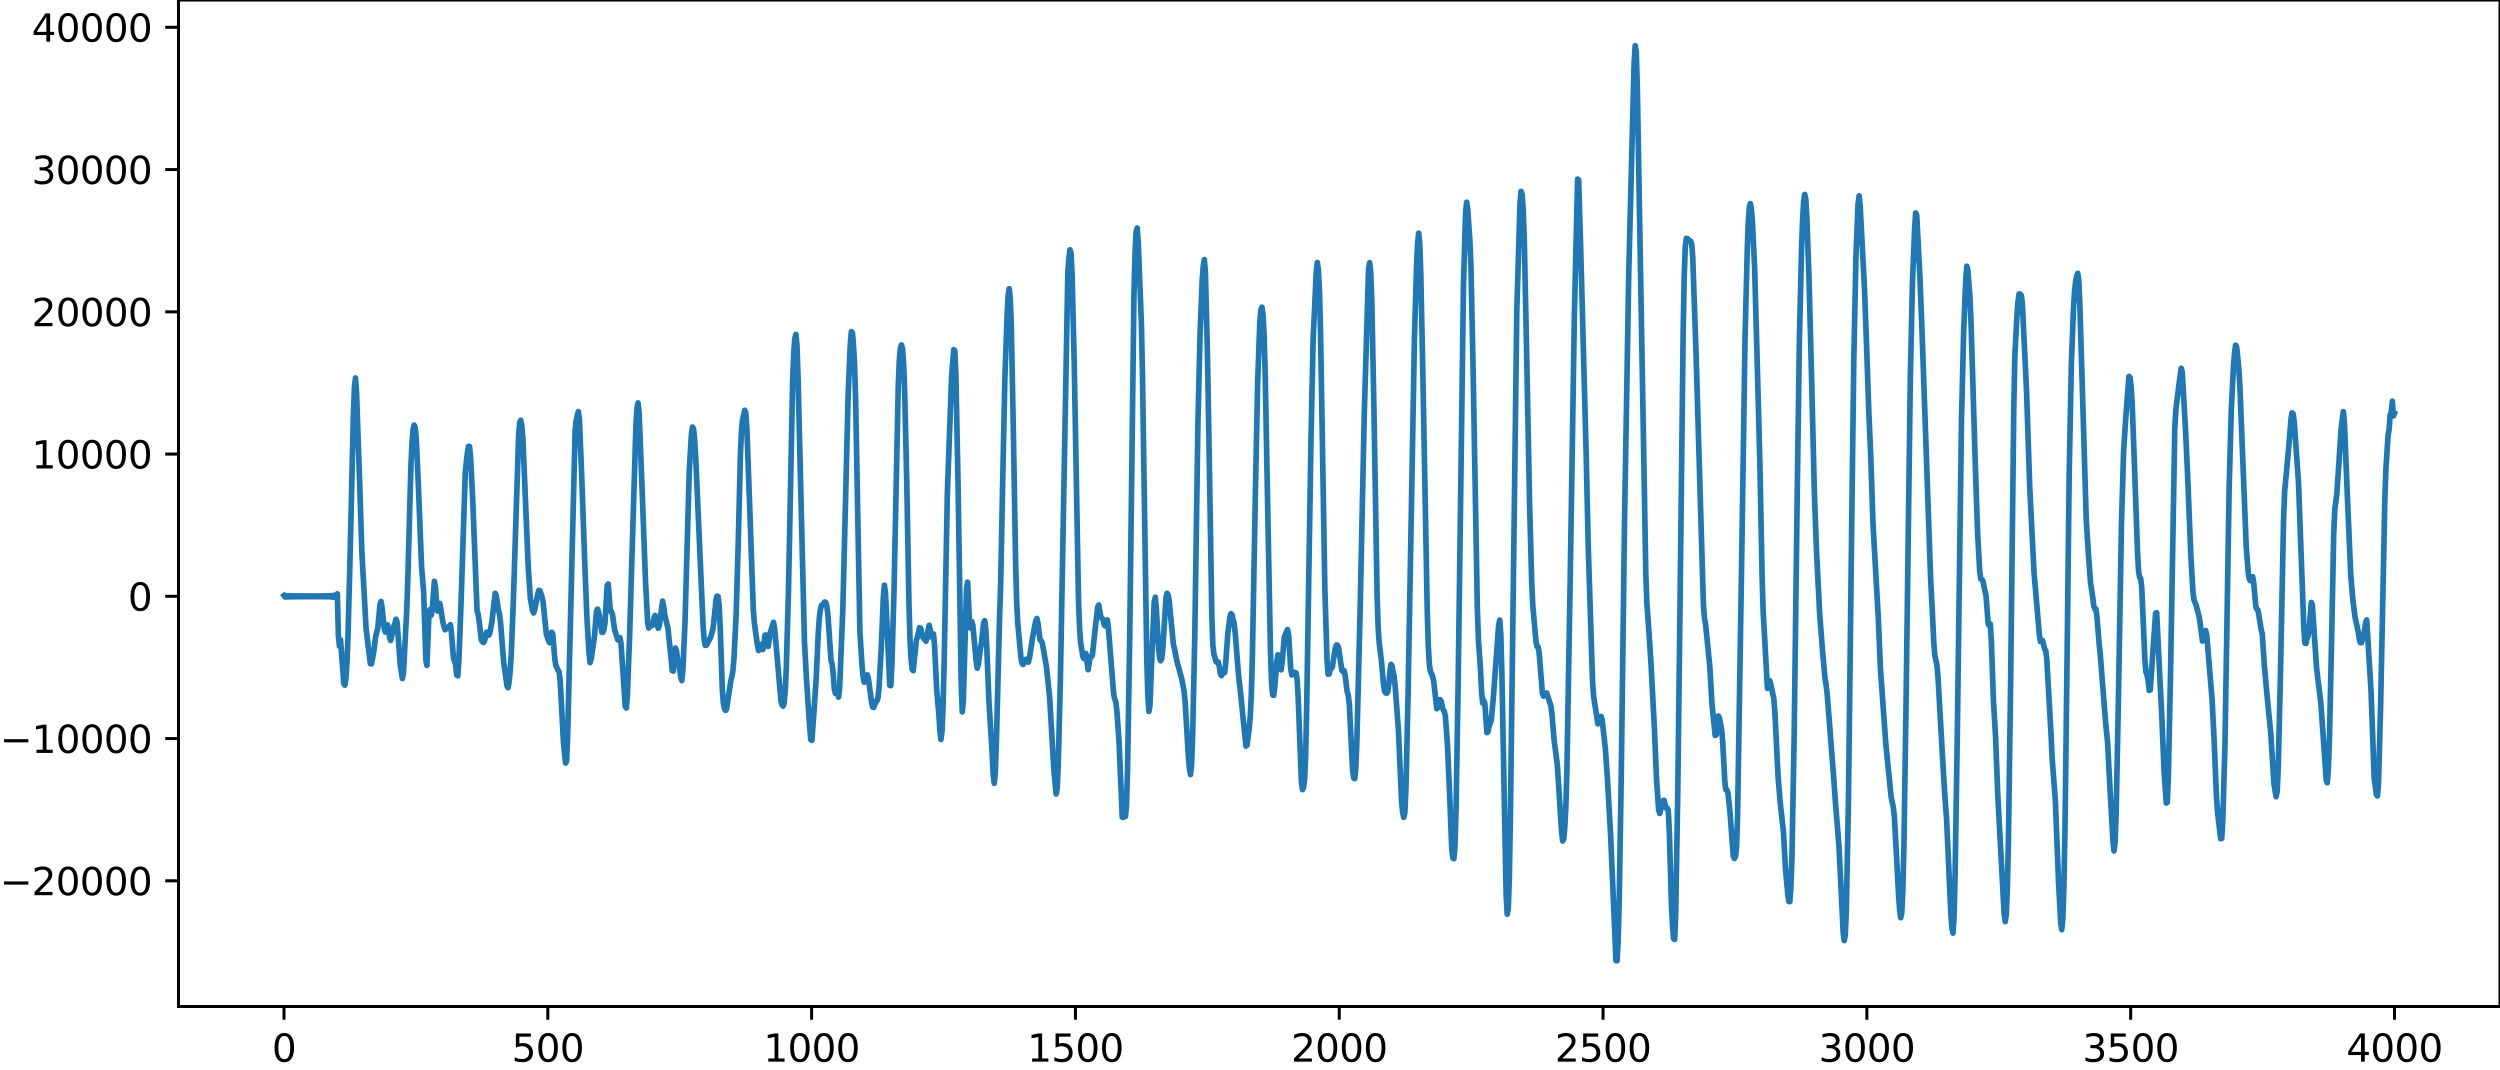 <?xml version="1.0" encoding="utf-8" standalone="no"?>
<!DOCTYPE svg PUBLIC "-//W3C//DTD SVG 1.1//EN"
  "http://www.w3.org/Graphics/SVG/1.1/DTD/svg11.dtd">
<svg xmlns:xlink="http://www.w3.org/1999/xlink" width="660.992pt" height="282.79pt" viewBox="0 0 660.992 282.79" xmlns="http://www.w3.org/2000/svg" version="1.1">
 <defs>
  <style type="text/css">*{stroke-linejoin: round; stroke-linecap: butt}</style>
 </defs>
 <g id="figure_1">
  <g id="patch_1">
   <path d="M -0 282.79 
L 660.992 282.79 
L 660.992 0 
L -0 0 
L -0 282.79 
z
" style="fill: none"/>
  </g>
  <g id="axes_1">
   <g id="patch_2">
    <path d="M 47.192 266.112 
L 660.992 266.112 
L 660.992 0 
L 47.192 0 
L 47.192 266.112 
z
" style="fill: none"/>
   </g>
   <g id="matplotlib.axis_1">
    <g id="xtick_1">
     <g id="line2d_1">
      <defs>
       <path id="m2ba1b2438c" d="M 0 0 
L 0 3.5 
" style="stroke: #000000; stroke-width: 0.8"/>
      </defs>
      <g>
       <use xlink:href="#m2ba1b2438c" x="75.092" y="266.112" style="stroke: #000000; stroke-width: 0.8"/>
      </g>
     </g>
     <g id="text_1">
      <!-- 0 -->
      <g transform="translate(71.911 280.71) scale(0.1 -0.1)">
       <defs>
        <path id="DejaVuSans-30" d="M 2034 4250 
Q 1547 4250 1301 3770 
Q 1056 3291 1056 2328 
Q 1056 1369 1301 889 
Q 1547 409 2034 409 
Q 2525 409 2770 889 
Q 3016 1369 3016 2328 
Q 3016 3291 2770 3770 
Q 2525 4250 2034 4250 
z
M 2034 4750 
Q 2819 4750 3233 4129 
Q 3647 3509 3647 2328 
Q 3647 1150 3233 529 
Q 2819 -91 2034 -91 
Q 1250 -91 836 529 
Q 422 1150 422 2328 
Q 422 3509 836 4129 
Q 1250 4750 2034 4750 
z
" transform="scale(0.016)"/>
       </defs>
       <use xlink:href="#DejaVuSans-30"/>
      </g>
     </g>
    </g>
    <g id="xtick_2">
     <g id="line2d_2">
      <g>
       <use xlink:href="#m2ba1b2438c" x="144.842" y="266.112" style="stroke: #000000; stroke-width: 0.8"/>
      </g>
     </g>
     <g id="text_2">
      <!-- 500 -->
      <g transform="translate(135.298 280.71) scale(0.1 -0.1)">
       <defs>
        <path id="DejaVuSans-35" d="M 691 4666 
L 3169 4666 
L 3169 4134 
L 1269 4134 
L 1269 2991 
Q 1406 3038 1543 3061 
Q 1681 3084 1819 3084 
Q 2600 3084 3056 2656 
Q 3513 2228 3513 1497 
Q 3513 744 3044 326 
Q 2575 -91 1722 -91 
Q 1428 -91 1123 -41 
Q 819 9 494 109 
L 494 744 
Q 775 591 1075 516 
Q 1375 441 1709 441 
Q 2250 441 2565 725 
Q 2881 1009 2881 1497 
Q 2881 1984 2565 2268 
Q 2250 2553 1709 2553 
Q 1456 2553 1204 2497 
Q 953 2441 691 2322 
L 691 4666 
z
" transform="scale(0.016)"/>
       </defs>
       <use xlink:href="#DejaVuSans-35"/>
       <use xlink:href="#DejaVuSans-30" x="63.623"/>
       <use xlink:href="#DejaVuSans-30" x="127.246"/>
      </g>
     </g>
    </g>
    <g id="xtick_3">
     <g id="line2d_3">
      <g>
       <use xlink:href="#m2ba1b2438c" x="214.592" y="266.112" style="stroke: #000000; stroke-width: 0.8"/>
      </g>
     </g>
     <g id="text_3">
      <!-- 1000 -->
      <g transform="translate(201.867 280.71) scale(0.1 -0.1)">
       <defs>
        <path id="DejaVuSans-31" d="M 794 531 
L 1825 531 
L 1825 4091 
L 703 3866 
L 703 4441 
L 1819 4666 
L 2450 4666 
L 2450 531 
L 3481 531 
L 3481 0 
L 794 0 
L 794 531 
z
" transform="scale(0.016)"/>
       </defs>
       <use xlink:href="#DejaVuSans-31"/>
       <use xlink:href="#DejaVuSans-30" x="63.623"/>
       <use xlink:href="#DejaVuSans-30" x="127.246"/>
       <use xlink:href="#DejaVuSans-30" x="190.869"/>
      </g>
     </g>
    </g>
    <g id="xtick_4">
     <g id="line2d_4">
      <g>
       <use xlink:href="#m2ba1b2438c" x="284.342" y="266.112" style="stroke: #000000; stroke-width: 0.8"/>
      </g>
     </g>
     <g id="text_4">
      <!-- 1500 -->
      <g transform="translate(271.617 280.71) scale(0.1 -0.1)">
       <use xlink:href="#DejaVuSans-31"/>
       <use xlink:href="#DejaVuSans-35" x="63.623"/>
       <use xlink:href="#DejaVuSans-30" x="127.246"/>
       <use xlink:href="#DejaVuSans-30" x="190.869"/>
      </g>
     </g>
    </g>
    <g id="xtick_5">
     <g id="line2d_5">
      <g>
       <use xlink:href="#m2ba1b2438c" x="354.092" y="266.112" style="stroke: #000000; stroke-width: 0.8"/>
      </g>
     </g>
     <g id="text_5">
      <!-- 2000 -->
      <g transform="translate(341.367 280.71) scale(0.1 -0.1)">
       <defs>
        <path id="DejaVuSans-32" d="M 1228 531 
L 3431 531 
L 3431 0 
L 469 0 
L 469 531 
Q 828 903 1448 1529 
Q 2069 2156 2228 2338 
Q 2531 2678 2651 2914 
Q 2772 3150 2772 3378 
Q 2772 3750 2511 3984 
Q 2250 4219 1831 4219 
Q 1534 4219 1204 4116 
Q 875 4013 500 3803 
L 500 4441 
Q 881 4594 1212 4672 
Q 1544 4750 1819 4750 
Q 2544 4750 2975 4387 
Q 3406 4025 3406 3419 
Q 3406 3131 3298 2873 
Q 3191 2616 2906 2266 
Q 2828 2175 2409 1742 
Q 1991 1309 1228 531 
z
" transform="scale(0.016)"/>
       </defs>
       <use xlink:href="#DejaVuSans-32"/>
       <use xlink:href="#DejaVuSans-30" x="63.623"/>
       <use xlink:href="#DejaVuSans-30" x="127.246"/>
       <use xlink:href="#DejaVuSans-30" x="190.869"/>
      </g>
     </g>
    </g>
    <g id="xtick_6">
     <g id="line2d_6">
      <g>
       <use xlink:href="#m2ba1b2438c" x="423.842" y="266.112" style="stroke: #000000; stroke-width: 0.8"/>
      </g>
     </g>
     <g id="text_6">
      <!-- 2500 -->
      <g transform="translate(411.117 280.71) scale(0.1 -0.1)">
       <use xlink:href="#DejaVuSans-32"/>
       <use xlink:href="#DejaVuSans-35" x="63.623"/>
       <use xlink:href="#DejaVuSans-30" x="127.246"/>
       <use xlink:href="#DejaVuSans-30" x="190.869"/>
      </g>
     </g>
    </g>
    <g id="xtick_7">
     <g id="line2d_7">
      <g>
       <use xlink:href="#m2ba1b2438c" x="493.592" y="266.112" style="stroke: #000000; stroke-width: 0.8"/>
      </g>
     </g>
     <g id="text_7">
      <!-- 3000 -->
      <g transform="translate(480.867 280.71) scale(0.1 -0.1)">
       <defs>
        <path id="DejaVuSans-33" d="M 2597 2516 
Q 3050 2419 3304 2112 
Q 3559 1806 3559 1356 
Q 3559 666 3084 287 
Q 2609 -91 1734 -91 
Q 1441 -91 1130 -33 
Q 819 25 488 141 
L 488 750 
Q 750 597 1062 519 
Q 1375 441 1716 441 
Q 2309 441 2620 675 
Q 2931 909 2931 1356 
Q 2931 1769 2642 2001 
Q 2353 2234 1838 2234 
L 1294 2234 
L 1294 2753 
L 1863 2753 
Q 2328 2753 2575 2939 
Q 2822 3125 2822 3475 
Q 2822 3834 2567 4026 
Q 2313 4219 1838 4219 
Q 1578 4219 1281 4162 
Q 984 4106 628 3988 
L 628 4550 
Q 988 4650 1302 4700 
Q 1616 4750 1894 4750 
Q 2613 4750 3031 4423 
Q 3450 4097 3450 3541 
Q 3450 3153 3228 2886 
Q 3006 2619 2597 2516 
z
" transform="scale(0.016)"/>
       </defs>
       <use xlink:href="#DejaVuSans-33"/>
       <use xlink:href="#DejaVuSans-30" x="63.623"/>
       <use xlink:href="#DejaVuSans-30" x="127.246"/>
       <use xlink:href="#DejaVuSans-30" x="190.869"/>
      </g>
     </g>
    </g>
    <g id="xtick_8">
     <g id="line2d_8">
      <g>
       <use xlink:href="#m2ba1b2438c" x="563.342" y="266.112" style="stroke: #000000; stroke-width: 0.8"/>
      </g>
     </g>
     <g id="text_8">
      <!-- 3500 -->
      <g transform="translate(550.617 280.71) scale(0.1 -0.1)">
       <use xlink:href="#DejaVuSans-33"/>
       <use xlink:href="#DejaVuSans-35" x="63.623"/>
       <use xlink:href="#DejaVuSans-30" x="127.246"/>
       <use xlink:href="#DejaVuSans-30" x="190.869"/>
      </g>
     </g>
    </g>
    <g id="xtick_9">
     <g id="line2d_9">
      <g>
       <use xlink:href="#m2ba1b2438c" x="633.092" y="266.112" style="stroke: #000000; stroke-width: 0.8"/>
      </g>
     </g>
     <g id="text_9">
      <!-- 4000 -->
      <g transform="translate(620.367 280.71) scale(0.1 -0.1)">
       <defs>
        <path id="DejaVuSans-34" d="M 2419 4116 
L 825 1625 
L 2419 1625 
L 2419 4116 
z
M 2253 4666 
L 3047 4666 
L 3047 1625 
L 3713 1625 
L 3713 1100 
L 3047 1100 
L 3047 0 
L 2419 0 
L 2419 1100 
L 313 1100 
L 313 1709 
L 2253 4666 
z
" transform="scale(0.016)"/>
       </defs>
       <use xlink:href="#DejaVuSans-34"/>
       <use xlink:href="#DejaVuSans-30" x="63.623"/>
       <use xlink:href="#DejaVuSans-30" x="127.246"/>
       <use xlink:href="#DejaVuSans-30" x="190.869"/>
      </g>
     </g>
    </g>
   </g>
   <g id="matplotlib.axis_2">
    <g id="ytick_1">
     <g id="line2d_10">
      <defs>
       <path id="m4e628b137e" d="M 0 0 
L -3.5 0 
" style="stroke: #000000; stroke-width: 0.8"/>
      </defs>
      <g>
       <use xlink:href="#m4e628b137e" x="47.192" y="232.882" style="stroke: #000000; stroke-width: 0.8"/>
      </g>
     </g>
     <g id="text_10">
      <!-- −20000 -->
      <g transform="translate(0 236.681) scale(0.1 -0.1)">
       <defs>
        <path id="DejaVuSans-2212" d="M 678 2272 
L 4684 2272 
L 4684 1741 
L 678 1741 
L 678 2272 
z
" transform="scale(0.016)"/>
       </defs>
       <use xlink:href="#DejaVuSans-2212"/>
       <use xlink:href="#DejaVuSans-32" x="83.789"/>
       <use xlink:href="#DejaVuSans-30" x="147.412"/>
       <use xlink:href="#DejaVuSans-30" x="211.035"/>
       <use xlink:href="#DejaVuSans-30" x="274.658"/>
       <use xlink:href="#DejaVuSans-30" x="338.281"/>
      </g>
     </g>
    </g>
    <g id="ytick_2">
     <g id="line2d_11">
      <g>
       <use xlink:href="#m4e628b137e" x="47.192" y="195.272" style="stroke: #000000; stroke-width: 0.8"/>
      </g>
     </g>
     <g id="text_11">
      <!-- −10000 -->
      <g transform="translate(0 199.071) scale(0.1 -0.1)">
       <use xlink:href="#DejaVuSans-2212"/>
       <use xlink:href="#DejaVuSans-31" x="83.789"/>
       <use xlink:href="#DejaVuSans-30" x="147.412"/>
       <use xlink:href="#DejaVuSans-30" x="211.035"/>
       <use xlink:href="#DejaVuSans-30" x="274.658"/>
       <use xlink:href="#DejaVuSans-30" x="338.281"/>
      </g>
     </g>
    </g>
    <g id="ytick_3">
     <g id="line2d_12">
      <g>
       <use xlink:href="#m4e628b137e" x="47.192" y="157.662" style="stroke: #000000; stroke-width: 0.8"/>
      </g>
     </g>
     <g id="text_12">
      <!-- 0 -->
      <g transform="translate(33.83 161.462) scale(0.1 -0.1)">
       <use xlink:href="#DejaVuSans-30"/>
      </g>
     </g>
    </g>
    <g id="ytick_4">
     <g id="line2d_13">
      <g>
       <use xlink:href="#m4e628b137e" x="47.192" y="120.053" style="stroke: #000000; stroke-width: 0.8"/>
      </g>
     </g>
     <g id="text_13">
      <!-- 10000 -->
      <g transform="translate(8.38 123.852) scale(0.1 -0.1)">
       <use xlink:href="#DejaVuSans-31"/>
       <use xlink:href="#DejaVuSans-30" x="63.623"/>
       <use xlink:href="#DejaVuSans-30" x="127.246"/>
       <use xlink:href="#DejaVuSans-30" x="190.869"/>
       <use xlink:href="#DejaVuSans-30" x="254.492"/>
      </g>
     </g>
    </g>
    <g id="ytick_5">
     <g id="line2d_14">
      <g>
       <use xlink:href="#m4e628b137e" x="47.192" y="82.443" style="stroke: #000000; stroke-width: 0.8"/>
      </g>
     </g>
     <g id="text_14">
      <!-- 20000 -->
      <g transform="translate(8.38 86.242) scale(0.1 -0.1)">
       <use xlink:href="#DejaVuSans-32"/>
       <use xlink:href="#DejaVuSans-30" x="63.623"/>
       <use xlink:href="#DejaVuSans-30" x="127.246"/>
       <use xlink:href="#DejaVuSans-30" x="190.869"/>
       <use xlink:href="#DejaVuSans-30" x="254.492"/>
      </g>
     </g>
    </g>
    <g id="ytick_6">
     <g id="line2d_15">
      <g>
       <use xlink:href="#m4e628b137e" x="47.192" y="44.833" style="stroke: #000000; stroke-width: 0.8"/>
      </g>
     </g>
     <g id="text_15">
      <!-- 30000 -->
      <g transform="translate(8.38 48.632) scale(0.1 -0.1)">
       <use xlink:href="#DejaVuSans-33"/>
       <use xlink:href="#DejaVuSans-30" x="63.623"/>
       <use xlink:href="#DejaVuSans-30" x="127.246"/>
       <use xlink:href="#DejaVuSans-30" x="190.869"/>
       <use xlink:href="#DejaVuSans-30" x="254.492"/>
      </g>
     </g>
    </g>
    <g id="ytick_7">
     <g id="line2d_16">
      <g>
       <use xlink:href="#m4e628b137e" x="47.192" y="7.223" style="stroke: #000000; stroke-width: 0.8"/>
      </g>
     </g>
     <g id="text_16">
      <!-- 40000 -->
      <g transform="translate(8.38 11.022) scale(0.1 -0.1)">
       <use xlink:href="#DejaVuSans-34"/>
       <use xlink:href="#DejaVuSans-30" x="63.623"/>
       <use xlink:href="#DejaVuSans-30" x="127.246"/>
       <use xlink:href="#DejaVuSans-30" x="190.869"/>
       <use xlink:href="#DejaVuSans-30" x="254.492"/>
      </g>
     </g>
    </g>
   </g>
   <g id="line2d_17">
    <path d="M 75.092 157.47 
L 75.374 157.846 
L 75.656 157.486 
L 75.938 157.832 
L 76.22 157.499 
L 76.502 157.821 
L 76.784 157.509 
L 77.066 157.811 
L 77.348 157.518 
L 77.63 157.803 
L 77.912 157.525 
L 78.194 157.796 
L 78.476 157.532 
L 78.758 157.79 
L 79.04 157.537 
L 79.322 157.785 
L 79.604 157.541 
L 79.886 157.781 
L 80.167 157.545 
L 80.449 157.778 
L 80.731 157.548 
L 81.013 157.775 
L 81.295 157.55 
L 81.577 157.773 
L 81.859 157.552 
L 82.141 157.772 
L 82.423 157.553 
L 82.705 157.772 
L 82.987 157.553 
L 83.269 157.772 
L 83.551 157.553 
L 83.833 157.773 
L 84.115 157.551 
L 84.397 157.775 
L 84.679 157.548 
L 84.961 157.778 
L 85.243 157.544 
L 85.525 157.784 
L 85.807 157.537 
L 86.089 157.792 
L 86.371 157.528 
L 86.653 157.804 
L 86.935 157.512 
L 87.216 157.823 
L 87.498 157.488 
L 87.78 157.856 
L 88.062 157.443 
L 88.344 157.921 
L 88.626 157.342 
L 88.908 158.094 
L 89.19 157.006 
L 89.472 168.187 
L 89.754 170.872 
L 90.036 169.172 
L 90.6 176.719 
L 90.882 180.663 
L 91.164 181.155 
L 91.446 179.473 
L 91.728 175.112 
L 92.01 168.192 
L 92.574 146.519 
L 93.42 110.307 
L 93.702 102.388 
L 93.984 99.93 
L 94.266 103.811 
L 95.111 128.26 
L 95.675 145.983 
L 96.803 166.39 
L 97.931 175.494 
L 98.213 175.526 
L 98.777 172.633 
L 99.341 168.229 
L 99.905 166.001 
L 100.469 159.819 
L 100.751 159.014 
L 101.033 160.859 
L 101.596 166.24 
L 101.878 167.115 
L 102.442 165.201 
L 102.724 166.242 
L 103.006 168.573 
L 103.288 169.346 
L 104.134 165.548 
L 104.416 164.802 
L 104.698 163.712 
L 104.98 164.389 
L 105.826 175.784 
L 106.39 179.409 
L 106.672 177.965 
L 107.518 161.797 
L 107.8 153.988 
L 108.645 123.197 
L 108.927 117.151 
L 109.209 113.622 
L 109.491 112.387 
L 109.773 113.081 
L 110.055 116.016 
L 110.619 128.435 
L 111.465 149.879 
L 112.029 156.81 
L 112.593 174.564 
L 112.875 175.954 
L 113.439 161.759 
L 113.721 161.139 
L 114.003 162.679 
L 114.285 161.082 
L 114.849 153.688 
L 115.131 155.197 
L 115.413 159.378 
L 115.695 161.573 
L 116.258 159.549 
L 116.54 160.948 
L 117.104 164.522 
L 117.668 166.52 
L 117.95 166.299 
L 118.232 165.916 
L 118.514 165.968 
L 119.078 165.173 
L 119.36 167.306 
L 119.924 174.305 
L 120.206 174.716 
L 120.488 175.99 
L 120.77 178.547 
L 121.052 178.682 
L 121.334 174.266 
L 121.898 159.489 
L 123.025 124.681 
L 123.589 119.688 
L 123.871 118 
L 124.153 118.068 
L 124.435 121.122 
L 124.999 132.421 
L 126.127 161.408 
L 126.409 162.349 
L 126.691 164.226 
L 127.255 169.147 
L 127.537 169.675 
L 127.819 169.88 
L 128.101 169.459 
L 128.665 167.142 
L 129.229 167.944 
L 129.511 167.312 
L 130.075 164.285 
L 130.92 156.849 
L 131.202 157.455 
L 131.766 161.162 
L 132.048 162.32 
L 132.33 164.444 
L 133.176 175.069 
L 133.74 178.983 
L 134.022 181.278 
L 134.304 181.828 
L 134.586 180.432 
L 134.868 177.684 
L 135.15 173.445 
L 135.714 159.367 
L 137.124 115.013 
L 137.405 111.703 
L 137.687 111.113 
L 137.969 112.61 
L 138.251 116.042 
L 138.815 129.605 
L 139.661 149.837 
L 140.225 158.201 
L 140.789 161.404 
L 141.071 162.073 
L 141.353 161.344 
L 142.199 156.949 
L 142.481 156.082 
L 142.763 156.207 
L 143.327 157.844 
L 143.609 159.323 
L 144.454 167.707 
L 145.018 169.351 
L 145.3 169.926 
L 145.582 168.91 
L 145.864 167.166 
L 146.146 167.66 
L 146.71 174.45 
L 146.992 176.036 
L 147.556 177.211 
L 147.838 177.683 
L 148.12 180.165 
L 148.966 196.181 
L 149.53 201.741 
L 149.812 201.212 
L 150.094 193.99 
L 152.067 113.645 
L 152.349 111.04 
L 152.913 108.823 
L 153.195 110.851 
L 153.759 124.751 
L 154.605 148.72 
L 155.169 163.114 
L 155.733 172.613 
L 156.015 175.202 
L 156.297 174.236 
L 157.143 168.586 
L 157.707 161.655 
L 157.989 161.036 
L 158.271 161.863 
L 158.553 163.328 
L 159.116 167.15 
L 159.398 167.208 
L 159.68 166.495 
L 159.962 164.643 
L 160.526 154.823 
L 160.808 154.406 
L 161.372 161.455 
L 161.654 161.749 
L 161.936 162.421 
L 162.5 166.539 
L 163.346 169.174 
L 163.91 168.584 
L 164.192 170.098 
L 164.756 178.414 
L 165.32 186.81 
L 165.602 187.193 
L 165.883 183.777 
L 166.447 168.706 
L 168.139 112.325 
L 168.421 107.864 
L 168.703 106.523 
L 168.985 109.254 
L 169.549 123.536 
L 170.677 153.811 
L 171.241 164.621 
L 171.523 166.06 
L 172.087 165.252 
L 172.369 165.407 
L 172.651 164.821 
L 172.933 163.365 
L 173.214 162.722 
L 173.496 163.86 
L 173.778 165.489 
L 174.06 166.125 
L 174.342 165.293 
L 175.188 158.916 
L 175.47 160.318 
L 175.752 162.566 
L 176.598 166.082 
L 177.444 174.141 
L 177.726 177.299 
L 178.008 177.448 
L 178.572 171.326 
L 178.854 172.042 
L 179.136 174.224 
L 179.7 176.756 
L 179.982 179.063 
L 180.263 179.952 
L 180.545 177.256 
L 181.109 164.591 
L 182.237 124.546 
L 182.801 114.948 
L 183.083 112.907 
L 183.365 113.385 
L 183.647 116.015 
L 183.929 120.605 
L 185.903 165.591 
L 186.185 169.162 
L 186.467 170.632 
L 186.749 170.602 
L 187.876 168.522 
L 188.44 166.546 
L 188.722 164.484 
L 189.286 158.807 
L 189.568 157.601 
L 189.85 157.709 
L 190.132 159.897 
L 190.414 165.904 
L 190.978 182.216 
L 191.26 185.953 
L 191.542 187.272 
L 191.824 187.834 
L 192.106 187.475 
L 192.67 183.679 
L 193.234 179.974 
L 193.516 178.819 
L 193.798 177.173 
L 194.08 173.816 
L 194.643 162.206 
L 195.207 142.661 
L 195.771 119.922 
L 196.053 113.689 
L 196.335 110.986 
L 196.899 108.47 
L 197.181 109.096 
L 197.463 113.135 
L 198.309 136.492 
L 199.155 160.881 
L 199.437 164.581 
L 200.283 170.753 
L 200.565 171.988 
L 200.847 171.394 
L 201.129 170.39 
L 201.411 170.874 
L 201.692 171.743 
L 201.974 170.4 
L 202.256 167.926 
L 202.538 167.892 
L 202.82 170.162 
L 203.102 170.934 
L 203.666 167.26 
L 204.512 164.533 
L 204.794 165.995 
L 206.486 185.302 
L 206.768 186.401 
L 207.05 186.697 
L 207.332 185.808 
L 207.614 182.533 
L 207.896 176.507 
L 208.46 156.486 
L 209.587 100.218 
L 209.869 93.112 
L 210.151 89.44 
L 210.433 88.399 
L 210.715 91.301 
L 210.997 99.744 
L 212.689 169.446 
L 213.253 179.979 
L 214.099 192.519 
L 214.381 195.577 
L 214.663 195.757 
L 215.227 187.95 
L 215.791 179.458 
L 216.354 167.254 
L 216.636 163.274 
L 216.918 161.049 
L 217.2 160.073 
L 217.764 159.612 
L 218.046 159.162 
L 218.328 159.3 
L 218.61 160.284 
L 218.892 162.5 
L 219.738 174.754 
L 220.02 175.593 
L 220.302 178.187 
L 220.584 182.089 
L 220.866 183.313 
L 221.148 182.292 
L 221.43 182.944 
L 221.712 184.329 
L 221.994 181.924 
L 222.84 160.986 
L 223.403 138.666 
L 224.249 104.223 
L 224.813 91.076 
L 225.095 87.67 
L 225.377 87.981 
L 225.659 91.278 
L 225.941 96.447 
L 226.223 105.619 
L 227.351 166.95 
L 227.915 175.908 
L 228.197 178.832 
L 228.479 180.366 
L 228.761 180.113 
L 229.043 178.929 
L 229.325 178.44 
L 229.607 179.492 
L 230.452 185.726 
L 230.734 186.974 
L 231.016 187.053 
L 231.58 185.425 
L 231.862 185.308 
L 232.144 184.477 
L 232.426 181.616 
L 232.99 171.538 
L 233.554 157.866 
L 233.836 154.704 
L 234.118 156.76 
L 234.682 168.844 
L 235.246 181.232 
L 235.528 181.287 
L 235.81 175.756 
L 236.374 156.193 
L 237.501 101.871 
L 237.783 95.082 
L 238.065 92.037 
L 238.347 91.198 
L 238.629 92.218 
L 238.911 96.201 
L 239.193 103.654 
L 239.757 128.152 
L 240.321 159.371 
L 240.603 169.13 
L 240.885 174.238 
L 241.167 176.98 
L 241.449 177.322 
L 242.295 169.202 
L 242.577 168.414 
L 243.141 165.934 
L 243.423 166.108 
L 243.987 168.471 
L 244.832 169.518 
L 245.114 168.662 
L 245.396 166.517 
L 245.678 165.31 
L 245.96 166.582 
L 246.242 168.386 
L 246.524 168.188 
L 246.806 167.623 
L 247.088 170.545 
L 247.652 182.174 
L 248.216 188.635 
L 248.498 193.105 
L 248.78 195.527 
L 249.062 193.357 
L 249.344 186.714 
L 249.626 175.574 
L 250.472 130.544 
L 251.6 99.533 
L 252.163 92.43 
L 252.445 92.747 
L 252.727 99.043 
L 253.291 126.974 
L 254.137 180.633 
L 254.419 188.219 
L 254.701 185.436 
L 255.547 155.601 
L 255.829 153.914 
L 256.393 165.843 
L 256.675 166.105 
L 256.957 164.35 
L 257.239 165.52 
L 258.085 174.671 
L 258.367 176.683 
L 258.649 175.872 
L 259.212 171.557 
L 259.494 169.966 
L 260.058 164.771 
L 260.34 164.103 
L 260.622 166.1 
L 260.904 171.245 
L 261.468 185.302 
L 262.314 199.026 
L 262.596 204.813 
L 262.878 207.105 
L 263.16 204.151 
L 263.442 196.021 
L 264.288 163.053 
L 264.57 154.569 
L 265.134 126.107 
L 265.698 99.681 
L 266.261 83.795 
L 266.543 78.137 
L 266.825 76.324 
L 267.107 78.889 
L 267.389 86.183 
L 267.953 115.315 
L 268.517 148.472 
L 268.799 159.02 
L 269.081 164.688 
L 269.927 173.828 
L 270.209 175.355 
L 270.491 175.684 
L 270.773 175.193 
L 271.055 174.405 
L 271.337 174.288 
L 271.619 174.952 
L 271.901 175.075 
L 272.183 173.955 
L 273.029 168.525 
L 273.592 165.377 
L 273.874 164.179 
L 274.156 163.518 
L 274.438 164.823 
L 275.002 169.25 
L 275.284 169.424 
L 275.566 169.942 
L 276.694 176.371 
L 277.54 184.611 
L 278.104 194.377 
L 278.668 203.943 
L 279.232 209.926 
L 279.514 208.388 
L 279.796 202.087 
L 280.359 179.818 
L 282.333 71.9 
L 282.615 68.176 
L 282.897 66.048 
L 283.179 66.87 
L 283.461 72.655 
L 284.025 96.235 
L 285.153 158.579 
L 285.435 166.024 
L 285.717 169.872 
L 286.281 173.481 
L 286.563 174.109 
L 286.845 172.984 
L 287.127 172.816 
L 287.69 177.069 
L 288.254 173.609 
L 288.536 173.678 
L 288.818 173.268 
L 289.664 165.358 
L 290.228 160.418 
L 290.51 159.957 
L 291.074 163.333 
L 291.356 163.42 
L 291.638 163.859 
L 291.92 165.139 
L 292.202 165.505 
L 292.484 164.363 
L 292.766 163.893 
L 293.048 165.969 
L 294.458 183.544 
L 294.739 184.851 
L 295.021 185.6 
L 295.303 188.025 
L 295.867 195.987 
L 296.713 216.064 
L 296.995 216.093 
L 297.277 215.401 
L 297.559 215.875 
L 297.841 213.038 
L 298.123 203.097 
L 298.687 168.885 
L 299.815 77.675 
L 300.097 67.056 
L 300.379 61.381 
L 300.661 60.282 
L 300.943 63.995 
L 301.788 85.691 
L 302.07 99.414 
L 303.198 174.056 
L 303.48 183.714 
L 303.762 188.121 
L 304.044 186.455 
L 304.608 171.959 
L 305.172 159.182 
L 305.454 157.896 
L 305.736 160.959 
L 306.3 171.116 
L 306.582 173.796 
L 306.864 174.703 
L 307.146 174.168 
L 307.428 171.759 
L 308.274 158.198 
L 308.556 156.862 
L 308.838 157.246 
L 309.119 158.8 
L 310.247 170.443 
L 310.529 171.538 
L 311.093 174.497 
L 312.503 179.689 
L 313.067 182.793 
L 313.349 185.614 
L 314.195 199.893 
L 314.477 203.068 
L 314.759 204.822 
L 315.041 202.256 
L 315.323 194.614 
L 315.887 168.653 
L 316.732 111.654 
L 317.296 88.291 
L 317.86 73.961 
L 318.142 70.297 
L 318.424 68.631 
L 318.706 71.943 
L 319.27 95.023 
L 319.834 127.892 
L 320.398 162.684 
L 320.68 170.729 
L 320.962 172.982 
L 321.526 174.942 
L 321.808 175.172 
L 322.09 175.024 
L 322.372 176.164 
L 322.654 178.068 
L 322.936 178.644 
L 323.218 178.055 
L 323.781 177.858 
L 324.063 175.528 
L 324.627 167.523 
L 325.191 163.216 
L 325.473 162.244 
L 325.755 162.574 
L 326.319 164.966 
L 326.601 167.534 
L 327.447 178.284 
L 328.011 183.303 
L 329.421 197.267 
L 329.703 197.071 
L 330.267 192.804 
L 330.548 189.626 
L 330.83 183.993 
L 331.112 174.399 
L 331.958 128.329 
L 332.522 101.01 
L 333.086 85.317 
L 333.368 81.95 
L 333.65 81.208 
L 333.932 83.133 
L 334.214 88.435 
L 334.496 98.043 
L 335.06 128.217 
L 335.906 172.256 
L 336.188 180.15 
L 336.47 183.71 
L 336.752 183.873 
L 337.034 181.713 
L 337.597 174.78 
L 337.879 173.114 
L 338.161 173.979 
L 338.443 176.194 
L 338.725 177.104 
L 339.007 174.969 
L 339.571 168.45 
L 340.417 166.455 
L 340.699 167.822 
L 341.263 176.8 
L 341.545 178.464 
L 342.109 177.776 
L 342.391 177.782 
L 342.673 177.939 
L 342.955 179.65 
L 343.237 184.527 
L 344.083 206.628 
L 344.365 208.786 
L 344.647 208.256 
L 344.928 206.081 
L 345.21 199.881 
L 345.492 186.416 
L 346.62 116.31 
L 347.184 89.754 
L 348.03 71.582 
L 348.312 69.404 
L 348.594 71.548 
L 348.876 77.385 
L 349.158 88.406 
L 350.286 155.67 
L 350.85 174.267 
L 351.132 178.261 
L 351.414 178.193 
L 351.696 177.12 
L 352.259 176.407 
L 352.823 172.747 
L 353.105 171.154 
L 353.387 170.508 
L 353.669 170.666 
L 353.951 171.485 
L 354.515 175.426 
L 354.797 177.252 
L 355.079 177.566 
L 355.361 177.301 
L 355.643 178.496 
L 356.207 183.013 
L 356.489 183.836 
L 356.771 186.428 
L 357.617 203.568 
L 357.899 205.655 
L 358.181 205.881 
L 358.463 203.139 
L 358.745 196.289 
L 359.59 162.241 
L 360.718 109.156 
L 361.846 71.126 
L 362.128 69.465 
L 362.41 71.989 
L 362.692 79.26 
L 363.256 107.721 
L 364.102 157.436 
L 364.384 166.179 
L 364.666 170.07 
L 365.23 174.579 
L 365.794 180.91 
L 366.076 182.718 
L 366.357 183.208 
L 366.639 183.293 
L 366.921 182.891 
L 367.203 180.849 
L 367.485 177.585 
L 367.767 175.651 
L 368.049 176.114 
L 368.613 178.952 
L 368.895 181.662 
L 369.741 193.047 
L 370.587 212.115 
L 370.869 214.891 
L 371.151 216.102 
L 371.433 214.909 
L 371.715 208.912 
L 372.279 184.096 
L 373.97 89.506 
L 374.534 70.357 
L 374.816 64.185 
L 375.098 61.656 
L 375.38 64.444 
L 375.662 72.779 
L 376.226 100.506 
L 377.354 161.319 
L 377.636 170.757 
L 377.918 175.709 
L 378.2 177.559 
L 378.764 178.73 
L 379.046 180.012 
L 379.892 187.384 
L 380.174 187.076 
L 380.737 184.977 
L 381.019 185.34 
L 381.583 187.735 
L 381.865 188.076 
L 382.147 189.289 
L 382.711 196.843 
L 383.275 209.954 
L 383.839 224.393 
L 384.121 226.876 
L 384.403 227.039 
L 384.685 223.743 
L 384.967 214.354 
L 385.531 180.626 
L 386.941 75.153 
L 387.505 56.076 
L 387.786 53.455 
L 388.068 55.416 
L 388.632 63.654 
L 388.914 70.348 
L 389.478 97.394 
L 390.606 160.965 
L 390.888 169.027 
L 391.452 177.322 
L 391.734 183.022 
L 392.016 185.881 
L 392.298 185.214 
L 392.58 185.953 
L 393.144 193.707 
L 393.426 193.492 
L 393.708 191.93 
L 393.99 191.361 
L 394.272 190.456 
L 394.835 184.512 
L 395.399 176.776 
L 396.245 165.295 
L 396.527 163.944 
L 396.809 167.775 
L 397.091 178.248 
L 398.219 236.654 
L 398.501 241.717 
L 398.783 240.328 
L 399.065 231.993 
L 399.347 215.731 
L 401.039 82.025 
L 401.885 53.685 
L 402.166 50.601 
L 402.448 51.422 
L 402.73 55.35 
L 403.012 63.212 
L 403.576 90.443 
L 404.422 133.351 
L 404.986 154.244 
L 405.268 160.128 
L 406.114 169.675 
L 406.396 170.954 
L 406.678 171.102 
L 406.96 172.724 
L 407.806 183.334 
L 408.088 184.053 
L 408.37 183.861 
L 408.652 183.294 
L 408.934 183.217 
L 410.061 186.671 
L 410.343 188.916 
L 410.907 195.786 
L 411.753 202.189 
L 412.881 219.987 
L 413.163 222.37 
L 413.445 221.795 
L 413.727 218.764 
L 414.009 213.306 
L 414.291 203.239 
L 415.137 154.166 
L 416.264 83.159 
L 417.11 47.349 
L 417.392 47.636 
L 417.956 66.595 
L 419.366 119.682 
L 419.93 144.73 
L 421.058 180.038 
L 421.34 184.071 
L 422.468 191.395 
L 422.75 191.034 
L 423.314 189.429 
L 423.595 190.24 
L 424.441 197.817 
L 425.005 205.945 
L 425.851 221.022 
L 427.261 254.003 
L 427.543 254.016 
L 427.825 248.921 
L 428.107 238.651 
L 428.671 203.973 
L 429.517 137.883 
L 430.644 71.895 
L 432.054 16.679 
L 432.336 12.096 
L 432.618 13.671 
L 432.9 23.03 
L 435.156 152.192 
L 435.438 159.741 
L 436.002 167.375 
L 436.566 176.318 
L 437.412 192.501 
L 437.975 205.986 
L 438.539 214.127 
L 438.821 215.067 
L 439.667 211.715 
L 439.949 211.582 
L 440.513 213.638 
L 440.795 213.627 
L 441.077 214.21 
L 441.359 219.68 
L 441.923 239.155 
L 442.205 244.798 
L 442.487 248.163 
L 442.769 248.391 
L 443.051 241.51 
L 443.615 208.322 
L 444.179 160.992 
L 445.024 87.488 
L 445.306 72.796 
L 445.588 65.139 
L 445.87 63.01 
L 446.152 63.091 
L 446.716 63.651 
L 446.998 63.754 
L 447.28 64.532 
L 447.562 68.269 
L 448.408 92.806 
L 450.382 160.111 
L 450.664 163.442 
L 450.946 165.048 
L 452.073 176.23 
L 452.637 186.089 
L 453.483 194.429 
L 453.765 194.291 
L 454.329 189.308 
L 454.611 189.83 
L 455.175 192.737 
L 455.457 195.828 
L 456.021 206.445 
L 456.303 208.803 
L 456.585 208.89 
L 456.867 209.569 
L 457.431 215.086 
L 458.277 226.423 
L 458.559 226.977 
L 458.841 226.48 
L 459.123 224.358 
L 459.404 215.828 
L 460.532 145.693 
L 461.378 89.568 
L 461.942 67.052 
L 462.224 59.187 
L 462.506 54.86 
L 462.788 53.824 
L 463.07 55.419 
L 463.352 58.972 
L 463.916 70.72 
L 464.762 101.774 
L 465.326 123.27 
L 465.89 152.371 
L 466.172 161.575 
L 467.299 182.025 
L 467.581 181.298 
L 467.863 179.942 
L 468.145 180.686 
L 468.709 183.421 
L 468.991 184.727 
L 469.273 188.343 
L 470.119 205.349 
L 470.683 212.156 
L 471.529 219.843 
L 472.093 229.928 
L 472.657 236.132 
L 472.939 238.333 
L 473.221 238.393 
L 473.502 234.805 
L 473.784 226.558 
L 474.348 196.032 
L 475.194 129.555 
L 475.758 89.605 
L 476.322 65.976 
L 476.604 57.978 
L 476.886 53.193 
L 477.168 51.399 
L 477.45 52.742 
L 477.732 57.676 
L 478.296 73.609 
L 478.86 95.24 
L 479.706 129.979 
L 480.27 145.552 
L 481.115 162.344 
L 481.961 173.15 
L 482.525 179.381 
L 482.807 181.022 
L 483.089 183.398 
L 484.781 205.108 
L 485.345 212.898 
L 486.191 223.344 
L 486.755 234.631 
L 487.319 246.445 
L 487.601 248.695 
L 487.882 247.29 
L 488.164 240.601 
L 488.728 211.321 
L 489.574 139.427 
L 490.138 95.165 
L 490.702 67.929 
L 491.266 53.862 
L 491.548 51.781 
L 491.83 54.547 
L 492.958 76.174 
L 493.522 91.482 
L 494.086 108.296 
L 494.65 121.455 
L 495.213 138.474 
L 496.623 163.477 
L 497.187 176.931 
L 498.597 196.605 
L 500.007 210.716 
L 500.571 213.374 
L 500.853 215.717 
L 501.417 225.955 
L 501.981 236.742 
L 502.262 240.507 
L 502.544 242.642 
L 502.826 241.326 
L 503.108 235.21 
L 503.39 223.904 
L 503.954 185.906 
L 505.082 99.947 
L 505.646 74.767 
L 506.21 60.667 
L 506.492 56.307 
L 506.774 56.925 
L 507.62 73.243 
L 508.184 87.828 
L 510.439 152.637 
L 511.003 163.845 
L 511.285 169.866 
L 511.567 173.257 
L 512.131 175.963 
L 512.413 179.238 
L 513.541 199.233 
L 514.105 208.764 
L 514.669 216.586 
L 515.797 241.542 
L 516.079 245.351 
L 516.361 246.721 
L 516.642 242.487 
L 516.924 231.399 
L 517.488 195.32 
L 518.616 110.766 
L 519.18 87.804 
L 519.744 73.751 
L 520.026 70.384 
L 520.308 71.498 
L 520.872 79.064 
L 521.154 85.999 
L 522.282 123.376 
L 522.846 140.382 
L 523.41 150.769 
L 523.691 153.05 
L 523.973 153.205 
L 524.255 153.536 
L 524.819 156.271 
L 525.101 157.531 
L 525.665 164.956 
L 525.947 165.377 
L 526.229 164.987 
L 526.511 169.706 
L 527.075 185.565 
L 527.639 195.117 
L 528.203 210.133 
L 529.895 241.774 
L 530.177 243.687 
L 530.459 241.688 
L 530.74 234.603 
L 531.022 222.204 
L 531.586 181.715 
L 532.432 108.229 
L 532.714 94.204 
L 533.278 83.392 
L 533.56 79.681 
L 533.842 77.713 
L 534.124 77.752 
L 534.406 78.097 
L 534.688 80.008 
L 535.816 103.455 
L 536.662 128.98 
L 537.79 151.367 
L 539.199 167.811 
L 539.481 169.62 
L 539.763 169.348 
L 540.045 169.34 
L 540.609 171.66 
L 540.891 172.039 
L 541.173 174.405 
L 542.301 194.407 
L 542.583 200.467 
L 543.429 211.636 
L 544.275 233.266 
L 544.839 243.828 
L 545.12 245.805 
L 545.402 242.964 
L 545.684 234.405 
L 545.966 219.781 
L 546.53 173.725 
L 547.094 124.832 
L 547.658 96.389 
L 548.222 81.636 
L 548.504 77.026 
L 548.786 74.513 
L 549.068 72.998 
L 549.35 72.257 
L 549.632 74.228 
L 549.914 80.855 
L 551.606 137.686 
L 552.169 146.464 
L 552.733 154.152 
L 553.297 157.845 
L 553.579 160.14 
L 553.861 161.016 
L 554.143 161.014 
L 554.425 163.044 
L 554.989 170.006 
L 555.271 172.643 
L 556.681 190.615 
L 557.245 196.446 
L 557.809 207.257 
L 558.655 222.333 
L 558.937 224.976 
L 559.219 222.718 
L 559.5 215.098 
L 560.064 186.904 
L 560.91 138.51 
L 561.474 119.345 
L 562.038 110.554 
L 562.884 99.52 
L 563.166 99.796 
L 563.448 102.119 
L 563.73 106.367 
L 564.294 121.727 
L 565.14 145.631 
L 565.422 150.942 
L 565.704 152.634 
L 565.986 152.949 
L 566.268 155.41 
L 566.831 168.189 
L 567.113 174.605 
L 567.395 177.816 
L 567.677 178.447 
L 567.959 179.994 
L 568.241 182.546 
L 568.523 182.409 
L 569.933 162.124 
L 570.215 161.98 
L 571.625 190.512 
L 572.189 204.149 
L 572.753 212.323 
L 573.035 212.113 
L 573.317 204.804 
L 573.88 178.095 
L 575.008 113.234 
L 575.29 108.384 
L 576.136 101.474 
L 576.7 97.361 
L 576.982 98.4 
L 577.828 113.284 
L 578.392 125.438 
L 579.238 146.616 
L 579.802 156.461 
L 580.084 158.634 
L 580.648 159.963 
L 581.211 162.172 
L 581.493 163.24 
L 582.339 169.494 
L 582.621 169.116 
L 582.903 167.555 
L 583.185 166.714 
L 583.467 167.999 
L 584.877 185.103 
L 585.441 196.359 
L 586.005 210.177 
L 586.287 214.407 
L 587.133 221.758 
L 587.415 221.676 
L 587.697 216.907 
L 588.26 197.587 
L 588.824 163.024 
L 589.388 128.726 
L 589.952 108.28 
L 590.516 97.032 
L 590.798 93.401 
L 591.08 91.256 
L 591.362 91.743 
L 591.926 97.298 
L 592.208 101.887 
L 593.9 144.693 
L 594.464 151.771 
L 594.746 153.248 
L 595.028 153.538 
L 595.309 152.777 
L 595.591 152.473 
L 595.873 154.07 
L 596.437 160.366 
L 596.719 161.118 
L 597.001 161.28 
L 597.847 166.444 
L 598.129 167.562 
L 598.693 176.032 
L 599.257 182.379 
L 600.385 193.894 
L 601.231 207.302 
L 601.795 210.653 
L 602.077 209.299 
L 602.358 202.988 
L 602.922 179.132 
L 603.768 137.306 
L 604.05 130.009 
L 604.614 123.877 
L 605.178 117.737 
L 605.742 110.653 
L 606.024 109.155 
L 606.306 109.449 
L 606.588 111.578 
L 607.716 127.544 
L 609.126 166.072 
L 609.407 170.053 
L 609.689 170.132 
L 609.971 168.786 
L 610.253 168.204 
L 610.535 166.2 
L 611.099 159.276 
L 611.381 159.97 
L 611.945 168.489 
L 612.509 176.748 
L 613.637 186.092 
L 614.201 194.009 
L 615.047 206.255 
L 615.329 206.959 
L 615.611 203.306 
L 615.893 195.621 
L 616.457 169.586 
L 617.02 141.498 
L 617.302 134.79 
L 617.866 130.477 
L 618.994 113.303 
L 619.558 108.823 
L 619.84 111.411 
L 620.686 132.3 
L 621.532 152.042 
L 622.096 158.682 
L 622.66 163.137 
L 623.506 167.002 
L 623.787 168.997 
L 624.069 169.915 
L 624.351 169.942 
L 624.633 168.983 
L 624.915 168.471 
L 625.479 164.575 
L 625.761 163.918 
L 626.325 173.369 
L 626.889 182.555 
L 627.735 205.848 
L 628.299 210.068 
L 628.581 210.451 
L 628.863 207.356 
L 629.427 186.603 
L 630.555 131.55 
L 630.837 123.792 
L 631.4 115.176 
L 631.682 113.441 
L 631.964 109.625 
L 632.246 109.02 
L 632.528 106.079 
L 632.81 109.96 
L 633.092 109.275 
L 633.092 109.275 
" clip-path="url(#pe1b92da945)" style="fill: none; stroke: #1f77b4; stroke-width: 1.5; stroke-linecap: square"/>
   </g>
   <g id="patch_3">
    <path d="M 47.192 266.112 
L 47.192 0 
" style="fill: none; stroke: #000000; stroke-width: 0.8; stroke-linejoin: miter; stroke-linecap: square"/>
   </g>
   <g id="patch_4">
    <path d="M 660.992 266.112 
L 660.992 0 
" style="fill: none; stroke: #000000; stroke-width: 0.8; stroke-linejoin: miter; stroke-linecap: square"/>
   </g>
   <g id="patch_5">
    <path d="M 47.192 266.112 
L 660.992 266.112 
" style="fill: none; stroke: #000000; stroke-width: 0.8; stroke-linejoin: miter; stroke-linecap: square"/>
   </g>
   <g id="patch_6">
    <path d="M 47.192 0 
L 660.992 0 
" style="fill: none; stroke: #000000; stroke-width: 0.8; stroke-linejoin: miter; stroke-linecap: square"/>
   </g>
  </g>
 </g>
 <defs>
  <clipPath id="pe1b92da945">
   <rect x="47.192" y="0" width="613.8" height="266.112"/>
  </clipPath>
 </defs>
</svg>
